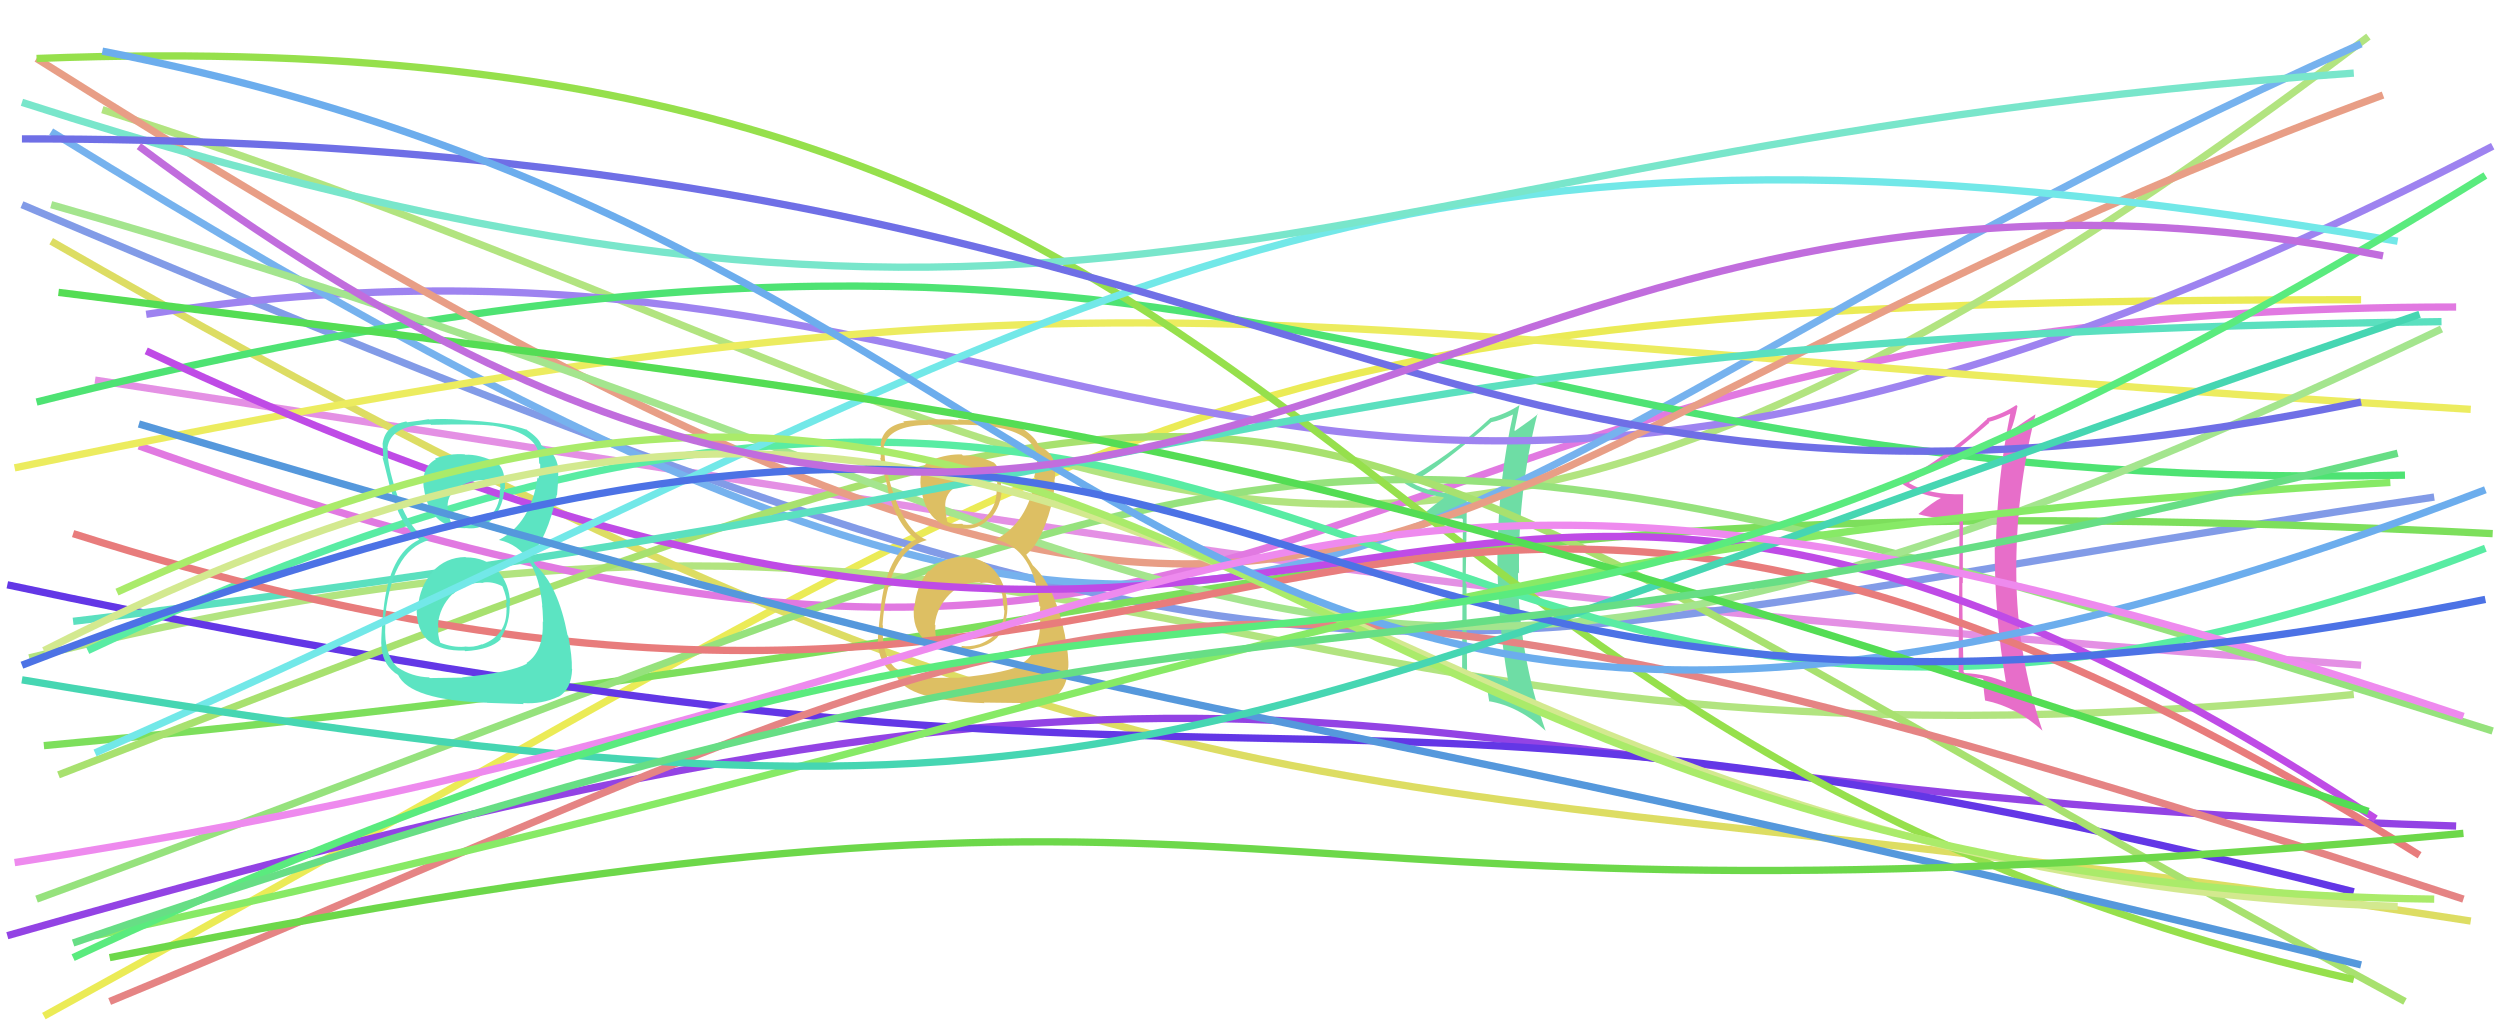 <svg xmlns="http://www.w3.org/2000/svg" width="342" height="140" viewBox="0,0,342,140"><path d="M6 139 C157 56,158 41,323 41" stroke="#ebeb56" fill="none"/><path d="M14 15 C153 59,179 115,324 5" stroke="#b2e480" fill="none"/><path d="M13 52 C170 76,187 81,323 91" stroke="#e490e4" fill="none"/><path d="M4 90 C154 53,163 111,322 95" stroke="#b2e480" fill="none"/><path d="M19 61 C184 120,171 42,336 42" stroke="#e179e1" fill="none"/><path d="M3 28 C189 107,184 90,333 68" stroke="#829be7" fill="none"/><path fill="#6edda5" d="M200.64 67.68L200.55 67.59L200.54 67.59Q195.84 67.62 193.13 66.04L193.13 66.04L193.12 66.04Q196.82 63.98 204.05 57.72L204.14 57.81L204.06 57.74Q205.22 57.54 207.14 56.63L207.06 56.56L207.02 56.52Q205.05 65.32 204.88 74.74L204.87 74.73L204.85 74.72Q204.74 84.20 206.32 93.22L206.39 93.29L206.29 93.19Q203.91 92.23 200.75 92.06L200.62 91.93L200.70 92.00Q200.62 85.95 200.62 79.91L200.61 79.90L200.50 79.78Q200.62 73.81 200.67 67.72ZM200.12 71.05L200.01 92.56L200.04 92.59Q201.92 92.66 203.33 92.94L203.24 92.86L203.14 92.76Q203.45 93.97 203.73 96.00L203.72 95.99L203.65 95.92Q207.77 96.59 211.38 99.92L211.53 100.07L211.44 99.98Q207.71 89.37 207.66 78.31L207.71 78.37L207.81 78.47Q207.61 67.32 210.32 56.60L210.32 56.60L210.38 56.66Q209.62 57.31 207.25 58.95L207.15 58.84L207.17 58.86Q207.41 57.70 207.86 55.44L207.86 55.44L207.85 55.43Q205.96 56.64 203.82 57.21L203.81 57.20L203.84 57.23Q198.22 62.50 191.85 65.89L191.80 65.84L191.82 65.86Q193.92 67.51 197.41 68.01L197.51 68.11L197.52 68.12Q196.49 68.84 194.57 70.42L194.59 70.44L194.47 70.31Q196.73 70.94 200.01 70.94L199.96 70.89Z"/><path d="M7 33 C162 122,183 102,338 126" stroke="#dddd63" fill="none"/><path d="M20 43 C151 23,173 107,341 20" stroke="#9e83f0" fill="none"/><path d="M1 128 C187 75,177 108,336 113" stroke="#9343e4" fill="none"/><path d="M7 18 C183 127,175 72,323 6" stroke="#76b2ee" fill="none"/><path d="M2 64 C157 32,168 46,338 56" stroke="#ecec5f" fill="none"/><path d="M6 102 C180 86,181 65,341 73" stroke="#7ddf5c" fill="none"/><path d="M5 123 C185 57,170 46,341 100" stroke="#96e27d" fill="none"/><path d="M5 55 C172 13,192 68,329 65" stroke="#4ee373" fill="none"/><path d="M1 80 C184 119,169 83,322 122" stroke="#6337e6" fill="none"/><path d="M8 106 C191 35,161 46,329 137" stroke="#a8e16f" fill="none"/><path d="M5 8 C192 126,174 69,326 13" stroke="#e89e86" fill="none"/><path d="M7 28 C176 76,175 121,334 45" stroke="#a4e58e" fill="none"/><path d="M5 8 C186 1,173 100,322 134" stroke="#96e04c" fill="none"/><path d="M12 89 C186 7,188 134,340 75" stroke="#59eca3" fill="none"/><path fill="#ddbf63" d="M131.64 76.16L131.73 76.25L131.68 76.21Q128.91 76.20 127.10 78.17L127.15 78.22L127.01 78.08Q125.33 80.18 125.11 83.00L125.18 83.07L125.03 82.93Q124.75 86.09 126.56 87.58L126.54 87.57L126.61 87.63Q128.37 89.09 131.53 88.98L131.58 89.02L131.52 88.97Q134.92 88.70 136.33 87.29L136.43 87.38L136.35 87.30Q137.97 85.25 137.80 82.55L137.80 82.55L137.79 82.54Q137.56 79.71 135.95 77.93L136.07 78.06L136.03 78.02Q134.39 76.21 131.68 76.21ZM131.57 62.16L131.68 62.26L131.57 62.16Q129.62 62.12 127.64 62.86L127.63 62.84L127.50 62.71Q125.62 63.93 125.96 66.70L125.91 66.66L126.00 66.74Q126.75 72.29 131.72 72.29L131.67 72.24L131.75 72.32Q133.96 72.50 135.42 70.81L135.56 70.94L135.51 70.89Q136.98 69.20 137.04 66.89L136.95 66.81L136.93 66.79Q137.03 64.18 135.96 63.28L136.06 63.37L135.98 63.29Q133.64 62.20 131.72 62.31ZM131.29 92.74L131.26 92.71L126.77 92.74L126.72 92.68Q124.47 92.69 122.49 91.39L122.55 91.45L122.58 91.48Q120.55 89.79 120.78 85.56L120.63 85.41L120.73 85.51Q121.41 75.35 126.77 73.89L126.70 73.82L126.71 73.83Q123.32 72.47 121.35 64.51L121.38 64.55L121.33 64.50Q120.91 62.50 121.03 61.32L120.92 61.21L120.88 61.17Q121.51 58.19 126.98 58.13L126.81 57.96L126.95 58.10Q133.25 58.02 135.39 58.30L135.29 58.20L135.38 58.30Q141.07 59.08 141.75 62.07L141.64 61.96L141.66 61.98Q141.88 62.93 141.88 63.50L141.87 63.49L141.86 63.47Q141.74 64.37 141.46 65.28L141.51 65.32L141.64 65.45Q140.56 71.54 136.22 73.80L136.22 73.80L136.23 73.81Q141.46 75.03 142.19 82.88L142.20 82.88L142.32 83.01Q142.24 83.16 142.30 85.07L142.19 84.97L142.27 85.05Q142.34 89.06 139.97 90.64L140.09 90.77L140.13 90.80Q138.02 92.03 131.25 92.70ZM134.57 96.08L134.60 96.11L139.51 96.17L139.67 96.32Q142.05 96.28 144.31 95.21L144.45 95.35L144.36 95.26Q146.00 94.14 146.11 91.37L146.10 91.35L146.14 91.39Q146.25 89.81 145.68 86.94L145.72 86.97L145.70 86.95Q144.25 79.97 141.14 77.20L141.29 77.35L140.91 76.69L140.67 76.34L140.40 75.89L140.39 75.88Q142.82 73.85 144.17 67.70L144.26 67.80L144.13 67.67Q144.17 67.14 144.29 65.90L144.26 65.87L144.23 65.85Q144.43 64.92 144.32 64.01L144.33 64.02L144.39 64.09Q144.13 61.91 142.38 61.18L142.43 61.22L142.49 61.23L142.18 61.03L142.08 60.93Q141.68 59.86 139.94 58.67L139.92 58.66L140.05 58.73L139.94 58.62Q137.06 57.66 131.02 57.37L130.98 57.33L131.14 57.49Q128.76 57.26 126.73 57.43L126.66 57.36L126.79 57.49Q125.47 57.41 123.55 57.64L123.67 57.76L123.70 57.78Q120.80 58.33 120.46 60.75L120.35 60.64L120.50 60.79Q120.43 61.51 120.49 62.69L120.41 62.62L120.39 62.60Q120.65 63.48 121.49 66.97L121.37 66.85L121.41 66.89Q122.63 71.72 125.22 73.70L125.18 73.65L125.22 73.69L125.29 73.77Q121.24 75.75 120.45 83.43L120.39 83.36L120.48 83.45Q120.08 86.61 120.08 87.96L120.15 88.04L120.06 87.94Q120.29 90.71 122.04 92.06L121.96 91.99L121.99 92.02Q122.16 92.13 122.56 92.41L122.46 92.32L122.63 92.49Q124.13 95.85 134.68 96.19ZM134.03 79.62L134.14 79.74L134.18 79.77Q135.41 79.53 136.70 80.21L136.73 80.23L136.86 80.36Q137.25 81.66 137.19 82.45L137.19 82.45L137.18 82.43Q137.35 83.00 137.35 83.45L137.32 83.42L137.40 83.51Q137.31 86.91 133.93 88.15L133.93 88.16L133.91 88.14Q132.67 88.53 131.48 88.36L131.51 88.39L131.64 88.52Q129.96 88.65 128.27 87.97L128.14 87.84L128.34 88.04Q127.85 86.98 127.96 85.52L128.02 85.58L127.88 85.44Q128.13 83.09 129.91 81.29L130.01 81.39L129.91 81.29Q131.72 79.51 134.09 79.68ZM134.42 65.63L134.45 65.66L134.35 65.56Q135.60 65.45 136.39 65.67L136.41 65.70L136.42 66.89L136.34 66.82Q136.42 68.99 135.07 70.48L135.16 70.57L135.08 70.49Q133.78 72.04 131.75 71.76L131.72 71.73L131.64 71.65Q130.29 71.76 129.67 71.42L129.55 71.31L129.58 71.34Q129.51 70.93 129.34 69.91L129.36 69.94L129.40 69.97Q128.93 67.81 130.74 66.57L130.82 66.66L130.71 66.54Q132.40 65.64 134.49 65.70Z"/><path fill="#e76ec9" d="M268.61 67.66L268.63 67.67L268.58 67.62Q263.94 67.72 261.23 66.14L261.21 66.12L261.14 66.06Q264.93 64.09 272.15 57.82L272.02 57.69L272.04 57.72Q273.15 57.47 275.07 56.57L275.02 56.51L275.02 56.51Q273.20 65.47 273.03 74.89L272.87 74.73L272.88 74.75Q272.84 84.29 274.41 93.32L274.41 93.32L274.42 93.33Q271.92 92.24 268.76 92.07L268.71 92.02L268.62 91.92Q268.45 85.77 268.45 79.73L268.49 79.77L268.51 79.79Q268.51 73.70 268.56 67.61ZM268.07 71.01L267.93 92.48L268.09 92.64Q269.83 92.57 271.24 92.85L271.28 92.89L271.33 92.94Q271.28 93.80 271.56 95.83L271.62 95.88L271.57 95.83Q275.86 96.69 279.47 100.01L279.57 100.11L279.40 99.94Q275.89 89.55 275.83 78.49L275.75 78.40L275.83 78.49Q275.74 67.45 278.45 56.73L278.30 56.58L278.42 56.70Q277.55 57.24 275.18 58.88L275.09 58.79L275.10 58.79Q275.54 57.82 275.99 55.57L275.89 55.46L275.83 55.41Q273.96 56.64 271.82 57.21L271.80 57.19L271.88 57.27Q266.28 62.56 259.91 65.95L259.80 65.84L259.93 65.97Q262.02 67.61 265.52 68.12L265.49 68.09L265.52 68.12Q264.37 68.72 262.45 70.30L262.56 70.41L262.52 70.36Q264.80 71.01 268.07 71.01L267.93 70.86Z"/><path d="M15 137 C153 80,154 63,337 123" stroke="#e58484" fill="none"/><path d="M20 48 C192 129,188 22,325 112" stroke="#bf4be6" fill="none"/><path d="M10 85 C176 65,177 46,334 44" stroke="#5be0bf" fill="none"/><path d="M10 73 C177 126,179 22,331 117" stroke="#e87c7c" fill="none"/><path fill="#5ce4c2" d="M63.70 76.22L63.73 76.25L63.68 76.20Q60.95 76.24 59.15 78.22L59.18 78.25L59.17 78.24Q57.40 80.25 57.18 83.07L57.13 83.03L57.01 82.91Q56.87 86.21 58.68 87.71L58.68 87.71L58.61 87.64Q60.38 89.10 63.54 88.99L63.51 88.95L63.64 89.08Q67.09 88.87 68.50 87.46L68.47 87.42L68.43 87.39Q69.87 85.16 69.70 82.45L69.79 82.54L69.79 82.54Q69.69 79.84 68.08 78.06L68.02 78.00L67.95 77.94Q66.44 76.25 63.73 76.25ZM63.59 62.18L63.65 62.23L63.56 62.15Q61.49 62.00 59.52 62.73L59.60 62.81L59.62 62.83Q57.62 63.94 57.96 66.70L57.96 66.70L57.98 66.72Q58.72 72.26 63.69 72.26L63.70 72.27L63.66 72.23Q66.02 72.56 67.48 70.87L67.39 70.77L67.48 70.86Q68.91 69.14 68.97 66.82L68.90 66.76L69.07 66.92Q69.16 64.30 68.09 63.40L68.06 63.37L68.00 63.31Q65.54 62.10 63.63 62.21ZM63.30 92.75L63.25 92.70L58.80 92.76L58.70 92.66Q56.38 92.60 54.40 91.30L54.40 91.30L54.55 91.44Q52.48 89.72 52.71 85.49L52.72 85.50L52.60 85.38Q53.38 75.33 58.74 73.86L58.73 73.85L58.79 73.90Q55.40 72.55 53.42 64.59L53.45 64.62L53.42 64.59Q52.93 62.52 53.04 61.33L53.02 61.31L53.00 61.29Q53.42 58.10 58.89 58.04L58.84 57.99L58.97 58.12Q65.18 57.96 67.33 58.24L67.22 58.14L67.30 58.22Q73.03 59.04 73.71 62.03L73.60 61.92L73.62 61.94Q73.76 62.81 73.76 63.37L73.92 63.54L73.90 63.52Q73.94 64.57 73.65 65.47L73.56 65.37L73.53 65.34Q72.62 71.60 68.27 73.85L68.24 73.82L68.30 73.88Q73.45 75.03 74.19 82.87L74.33 83.01L74.14 82.82Q74.24 83.15 74.30 85.07L74.32 85.10L74.25 85.02Q74.40 89.12 72.03 90.70L71.95 90.62L72.10 90.78Q69.98 91.98 63.21 92.66ZM66.52 96.03L66.65 96.15L71.67 96.32L71.53 96.18Q74.14 96.37 76.40 95.30L76.42 95.32L76.42 95.32Q78.16 94.30 78.27 91.53L78.27 91.53L78.23 91.49Q78.29 89.86 77.73 86.98L77.65 86.90L77.64 86.89Q76.35 80.07 73.24 77.30L73.28 77.34L72.85 76.62L72.65 76.31L72.35 75.84L72.52 76.01Q74.81 73.85 76.17 67.70L76.21 67.74L76.20 67.73Q76.23 67.20 76.34 65.96L76.30 65.91L76.30 65.92Q76.43 64.91 76.31 64.01L76.42 64.12L76.39 64.09Q76.02 61.80 74.27 61.06L74.35 61.14L74.39 61.13L74.06 60.91L74.04 60.89Q73.81 59.99 72.06 58.80L71.99 58.73L72.06 58.75L72.13 58.81Q69.14 57.74 63.10 57.46L63.15 57.50L63.08 57.44Q60.73 57.22 58.69 57.39L58.67 57.37L58.64 57.34Q57.60 57.54 55.68 57.77L55.70 57.78L55.57 57.65Q52.69 58.21 52.35 60.64L52.34 60.63L52.34 60.63Q52.37 61.46 52.43 62.64L52.45 62.66L52.31 62.52Q52.56 63.39 53.41 66.89L53.45 66.93L53.48 66.96Q54.63 71.73 57.23 73.70L57.18 73.65L57.30 73.77L57.35 73.82Q53.25 75.76 52.46 83.44L52.46 83.44L52.44 83.41Q52.15 86.68 52.15 88.03L52.10 87.98L52.16 88.04Q52.21 90.63 53.96 91.99L53.98 92.01L54.04 92.07Q54.11 92.08 54.51 92.37L54.45 92.31L54.44 92.30Q56.07 95.79 66.62 96.13ZM66.07 79.66L66.20 79.80L66.09 79.69Q67.38 79.51 68.68 80.18L68.70 80.21L68.75 80.26Q69.36 81.77 69.30 82.56L69.35 82.61L69.18 82.44Q69.31 82.96 69.31 83.41L69.25 83.36L69.29 83.39Q69.33 86.93 65.95 88.17L65.89 88.11L65.91 88.14Q64.75 88.61 63.56 88.44L63.48 88.36L63.59 88.47Q61.91 88.60 60.22 87.92L60.25 87.95L60.23 87.93Q59.84 86.97 59.95 85.51L59.87 85.42L59.91 85.47Q60.11 83.07 61.89 81.27L62.01 81.38L61.93 81.31Q63.78 79.57 66.15 79.74ZM66.48 65.68L66.49 65.70L66.37 65.58Q67.62 65.47 68.41 65.69L68.37 65.66L68.47 66.94L68.38 66.86Q68.49 69.06 67.14 70.55L67.02 70.43L67.05 70.46Q65.81 72.07 63.78 71.79L63.64 71.64L63.65 71.66Q62.26 71.74 61.64 71.40L61.61 71.37L61.69 71.45Q61.47 70.89 61.30 69.88L61.43 70.00L61.29 69.87Q60.93 67.82 62.74 66.57L62.74 66.57L62.80 66.63Q64.38 65.62 66.47 65.68Z"/><path d="M13 103 C153 41,182 8,328 33" stroke="#72e8e8" fill="none"/><path d="M19 58 C177 105,152 90,323 132" stroke="#5598dc" fill="none"/><path d="M3 14 C152 62,178 20,322 10" stroke="#79e6cb" fill="none"/><path d="M6 89 C154 14,175 119,328 124" stroke="#d3e98f" fill="none"/><path d="M16 81 C159 16,168 121,333 123" stroke="#aaeb6a" fill="none"/><path d="M3 19 C181 19,191 82,323 55" stroke="#6f6fe6" fill="none"/><path d="M14 7 C163 36,154 138,340 67" stroke="#6caded" fill="none"/><path d="M13 128 C162 96,187 74,327 66" stroke="#87ea66" fill="none"/><path d="M3 93 C158 119,158 102,331 43" stroke="#46d6b2" fill="none"/><path d="M15 131 C186 97,154 131,337 114" stroke="#6dd84a" fill="none"/><path d="M2 118 C177 91,167 41,337 98" stroke="#ee8aee" fill="none"/><path d="M8 40 C152 58,166 58,324 111" stroke="#54dd54" fill="none"/><path d="M3 91 C190 19,154 119,340 82" stroke="#4c72e5" fill="none"/><path d="M10 131 C181 51,178 124,340 24" stroke="#5aeb7e" fill="none"/><path d="M10 129 C179 71,170 101,328 62" stroke="#67de85" fill="none"/><path d="M19 20 C159 125,189 8,326 35" stroke="#c16ddd" fill="none"/></svg>